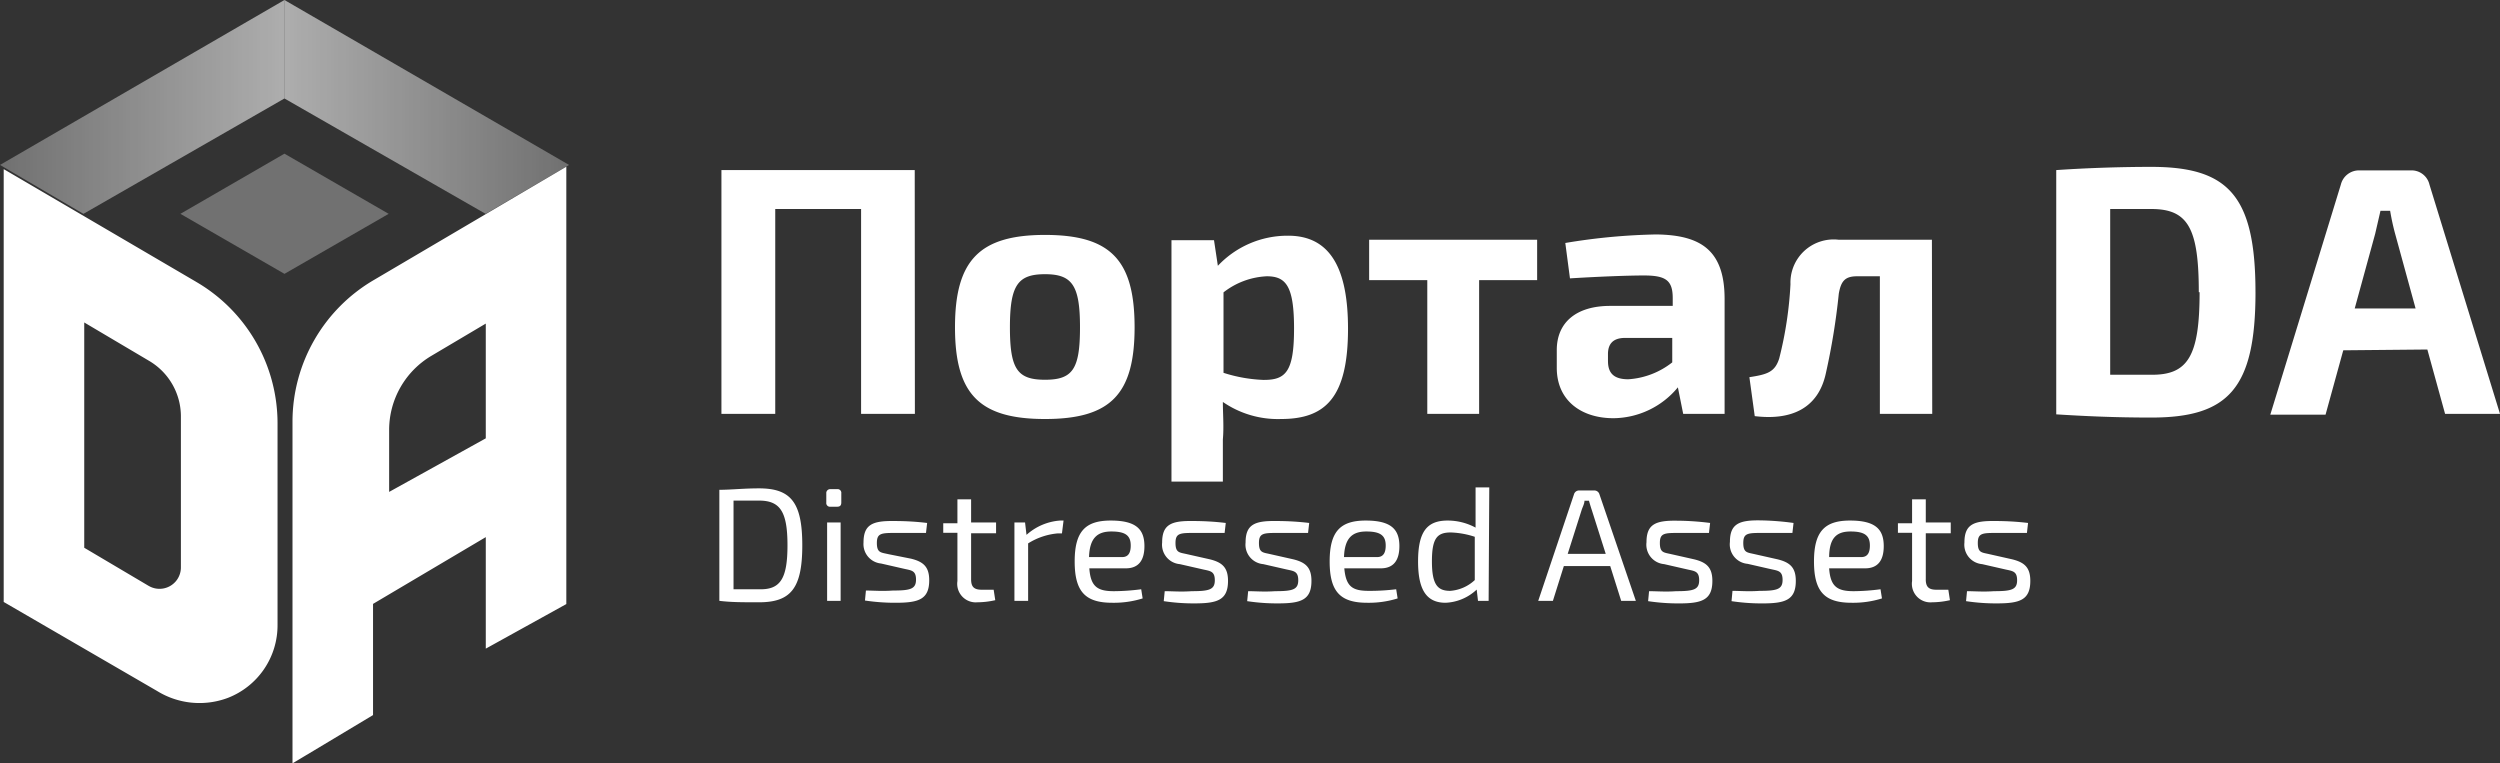 <svg viewBox="0 0 131 40" fill="none" xmlns="http://www.w3.org/2000/svg">
  <rect x="0" y="0" width="131" height="40" fill="#333333" stroke="none"/>
  <path d="M47.94 21.686h-2.819V10.953h-4.498v10.733h-2.82V8.912h10.129l.008 12.774zM59.453 17.15c0 3.508-1.258 4.806-4.693 4.806-3.435 0-4.718-1.298-4.718-4.806 0-3.507 1.283-4.84 4.718-4.84s4.693 1.316 4.693 4.84zm-6.533 0c0 2.192.388 2.749 1.84 2.749s1.832-.557 1.832-2.749-.406-2.782-1.832-2.782c-1.426 0-1.84.573-1.84 2.782zM70.636 17.226c0 3.634-1.207 4.73-3.511 4.73a5.068 5.068 0 0 1-3.047-.894c0 .633.059 1.299 0 1.965v2.21h-2.693V12.588h2.229l.202 1.34a5.013 5.013 0 0 1 3.638-1.577c2.27-.025 3.182 1.746 3.182 4.874zm-2.828 0c0-2.21-.405-2.749-1.426-2.749a3.97 3.97 0 0 0-2.27.843v4.216a7.78 7.78 0 0 0 2.084.371c1.165.009 1.612-.404 1.612-2.681zM77.506 14.68v7.006H74.79V14.68h-3.047v-2.117h8.803v2.117h-3.039zM90.369 15.666v6.02h-2.17l-.278-1.39a4.422 4.422 0 0 1-3.376 1.618c-1.688 0-2.97-.927-2.97-2.64v-.927c0-1.467 1.037-2.318 2.801-2.318h3.275v-.405c0-.928-.354-1.189-1.51-1.189-.845 0-2.39.06-3.875.152l-.244-1.855a32.163 32.163 0 0 1 4.751-.447c2.321.025 3.596.801 3.596 3.381zm-6.11 3.263c0 .65.337.945 1.063.945a4.138 4.138 0 0 0 2.304-.886v-1.281h-2.473c-.667 0-.895.354-.895.843v.38zM101.248 21.686h-2.743v-7.209h-1.19c-.633 0-.844.245-.962.91a35.421 35.421 0 0 1-.675 4.158c-.405 1.905-1.874 2.487-3.73 2.26l-.28-2.041c.93-.143 1.334-.261 1.562-.978.326-1.276.524-2.58.591-3.896a2.258 2.258 0 0 1 1.567-2.234c.311-.1.64-.132.965-.093h4.879l.017 9.123zM118.188 15.312c0 5.059-1.435 6.568-5.461 6.568-1.933 0-3.511-.076-4.98-.168v-12.8a75.563 75.563 0 0 1 4.98-.168c4.026 0 5.46 1.5 5.46 6.568zm-2.971 0c0-3.373-.574-4.36-2.49-4.36h-2.153v8.685h2.153c1.916.017 2.532-.97 2.532-4.325h-.042zM122.787 18.356l-.928 3.372h-2.895l3.697-12.057a.978.978 0 0 1 .987-.742h2.667a.963.963 0 0 1 .988.742L131 21.686h-2.878l-.929-3.372-4.406.042zm2.718-6.105a12.31 12.31 0 0 1-.262-1.205h-.506l-.278 1.205-1.072 3.913h3.19l-1.072-3.913zM42.04 28.575c0 2.251-.599 2.985-2.27 2.985-.844 0-1.469 0-2.076-.076v-5.818c.607 0 1.274-.076 2.076-.076 1.671 0 2.27.734 2.27 2.985zm-.776 0c0-1.762-.38-2.344-1.494-2.344h-1.333v4.646h1.333c1.114.034 1.494-.54 1.494-2.302zM43.864 25.632a.194.194 0 0 1 .22.22v.48c0 .152-.068.22-.22.22h-.346a.194.194 0 0 1-.22-.22v-.48a.202.202 0 0 1 .22-.22h.346zm-.523 5.852v-4.106h.708v4.106h-.708zM48.582 27.403l-.06.523h-1.56c-.76 0-1.014 0-1.014.522 0 .523.203.498.6.59l1.19.237c.65.16.953.43.953 1.13 0 1.011-.565 1.18-1.755 1.18-.54.002-1.079-.037-1.612-.118l.05-.523c.406 0 .844.042 1.418 0 .92 0 1.207-.084 1.207-.573 0-.49-.253-.48-.65-.573l-1.181-.27a1.022 1.022 0 0 1-.92-1.096c0-.953.48-1.147 1.603-1.13.579-.001 1.156.032 1.73.101zM50.886 30.354c0 .396.152.548.557.548h.625l.084.548c-.305.07-.616.107-.928.11a.972.972 0 0 1-1.055-1.113v-2.53h-.743v-.497h.743v-1.256h.717v1.214h1.308v.565h-1.308v2.411zM55.646 27.951h-.236a3.48 3.48 0 0 0-1.536.523v3.01h-.718v-4.106h.557l.076.649a2.947 2.947 0 0 1 1.756-.75h.185l-.084.674zM59.799 30.877l.076.48a5.069 5.069 0 0 1-1.595.228c-1.418 0-1.967-.59-1.967-2.167 0-1.576.565-2.141 1.89-2.141 1.326 0 1.765.455 1.765 1.34 0 .734-.296 1.164-.98 1.164h-1.907c.068.978.447 1.197 1.291 1.197.478-.004.954-.037 1.427-.101zm-2.735-1.686h1.739c.371 0 .447-.304.447-.607 0-.523-.278-.734-1.013-.734-.734 0-1.148.337-1.173 1.374v-.033zM64.23 27.403l-.06.523h-1.56c-.76 0-1.014 0-1.014.522 0 .523.203.498.6.59l1.198.27c.65.16.954.43.954 1.13 0 1.012-.566 1.18-1.756 1.18-.54.003-1.078-.037-1.612-.117l.051-.523c.405 0 .844.042 1.418 0 .92 0 1.207-.084 1.207-.573 0-.49-.253-.481-.65-.574l-1.182-.27a1.022 1.022 0 0 1-.928-1.13c0-.952.481-1.146 1.604-1.13.578 0 1.156.033 1.73.102zM68.602 27.403l-.06.523h-1.56c-.76 0-1.013 0-1.013.522 0 .523.202.498.599.59l1.198.27c.65.16.954.43.954 1.13 0 1.012-.565 1.18-1.756 1.18-.54.003-1.078-.037-1.612-.117l.051-.523c.405 0 .844.042 1.418 0 .92 0 1.207-.084 1.207-.573 0-.49-.253-.481-.65-.574l-1.182-.27a1.022 1.022 0 0 1-.928-1.13c0-.952.481-1.146 1.604-1.13.578 0 1.156.033 1.73.102zM73.16 30.877l.076.48a5.069 5.069 0 0 1-1.596.228c-1.418 0-1.966-.59-1.966-2.167 0-1.576.565-2.141 1.89-2.141 1.326 0 1.764.455 1.764 1.34 0 .734-.295 1.164-.979 1.164h-1.907c.084.978.447 1.18 1.291 1.18.477.002.953-.026 1.427-.084zm-2.735-1.686h1.739c.371 0 .447-.304.447-.607 0-.523-.279-.734-1.013-.734-.734 0-1.148.337-1.173 1.374v-.033zM78.004 31.484h-.557l-.068-.59a2.533 2.533 0 0 1-1.629.691c-1.038 0-1.443-.733-1.443-2.167 0-1.602.498-2.141 1.553-2.141.51 0 1.012.128 1.46.37V25.54h.718l-.034 5.944zm-2.017-.523a2.103 2.103 0 0 0 1.291-.565v-2.268a4.418 4.418 0 0 0-1.258-.227c-.709 0-.987.295-.987 1.509s.287 1.551.954 1.551zM81.945 29.663l-.573 1.821h-.769l1.874-5.582a.278.278 0 0 1 .279-.202h.776a.279.279 0 0 1 .279.202l1.907 5.582h-.768l-.574-1.821h-2.43zm1.46-2.951c-.05-.152-.1-.32-.143-.473h-.236c0 .152-.093.32-.144.473l-.734 2.31h1.992l-.734-2.31zM89.61 27.403l-.06.523H87.99c-.76 0-1.013 0-1.013.523 0 .522.203.497.6.59l1.198.27c.65.16.953.43.953 1.13 0 1.011-.565 1.18-1.755 1.18-.54.002-1.079-.038-1.612-.118l.05-.523c.406 0 .887.042 1.418 0 .92 0 1.207-.084 1.207-.573 0-.49-.253-.48-.65-.574l-1.181-.27a1.022 1.022 0 0 1-.929-1.146c0-.953.482-1.147 1.604-1.13.579.004 1.156.044 1.73.118zM93.981 27.403l-.059.523h-1.561c-.76 0-1.013 0-1.013.523 0 .522.203.497.6.59l1.198.27c.65.16.954.43.954 1.13 0 1.011-.566 1.18-1.756 1.18-.54.002-1.079-.038-1.612-.118l.05-.54c.406 0 .845.042 1.419 0 .92 0 1.206-.084 1.206-.573 0-.49-.253-.48-.65-.573l-1.181-.27a1.022 1.022 0 0 1-.928-1.147c0-.953.48-1.147 1.603-1.13.58.01 1.157.055 1.73.135zM98.539 30.877l.076.48a5.069 5.069 0 0 1-1.595.228c-1.418 0-1.967-.59-1.967-2.167 0-1.576.566-2.141 1.89-2.141 1.326 0 1.765.455 1.765 1.34 0 .734-.296 1.164-.98 1.164h-1.881c.067.978.447 1.197 1.29 1.197.47-.005.938-.038 1.402-.101zm-2.735-1.686h1.73c.372 0 .448-.304.448-.607 0-.523-.279-.734-1.013-.734-.734 0-1.122.337-1.122 1.374l-.043-.033zM100.91 30.354c0 .396.153.548.558.548h.624l.085.548c-.305.07-.616.107-.929.11a.972.972 0 0 1-1.055-1.113v-2.53h-.742v-.497h.742v-1.256h.718v1.214h1.308v.565h-1.308v2.411zM106.27 27.403l-.059.523h-1.561c-.76 0-1.013 0-1.013.522 0 .523.202.498.6.59l1.198.27c.65.16.953.43.953 1.13 0 1.012-.565 1.18-1.755 1.18-.54.003-1.079-.037-1.612-.117l.05-.523c.405 0 .844.042 1.418 0 .92 0 1.207-.084 1.207-.573 0-.49-.253-.481-.65-.574l-1.181-.27a1.022 1.022 0 0 1-.929-1.13c0-.952.481-1.146 1.604-1.13.578 0 1.156.033 1.73.102zM10.272 14.764L.194 8.862v22.681l8.035 4.663a4.223 4.223 0 0 0 3.714.362 4.076 4.076 0 0 0 2.6-3.82V22.168a8.577 8.577 0 0 0-4.271-7.403zM7.79 30.7l-3.376-1.998V16.897l3.419 2.024a3.374 3.374 0 0 1 1.646 2.883v7.935a1.12 1.12 0 0 1-1.689.96zM19.606 14.663a8.605 8.605 0 0 0-4.279 7.411V40l4.22-2.53v-5.826l5.908-3.499v5.843l4.22-2.335V8.735l-10.069 5.928zm5.85 8.305l-5.065 2.808V22.53a4.516 4.516 0 0 1 2.22-3.888l2.844-1.686v6.012z" fill="#fff"/>
  <path d="M0 0l14.914 8.643-4.372 2.563L0 5.16V0z" transform="translate(14.905)" fill="url(#paint0_linear)"/>
  <path d="M14.905 0L0 8.643l4.372 2.563L14.905 5.16V0z" fill="url(#paint1_linear)"/>
  <path d="M0 3.153L5.452 0l5.461 3.153-5.46 3.145L0 3.153z" transform="translate(9.453 8.052)" fill="url(#paint2_linear)"/>
  <defs>
    <linearGradient id="paint0_linear" x2="1" gradientUnits="userSpaceOnUse" gradientTransform="matrix(14.905 0 0 14.89 0 -1.847)">
      <stop stop-color="#fff" stop-opacity=".6"/>
      <stop offset="1" stop-color="#fff" stop-opacity=".3"/>
    </linearGradient>
    <linearGradient id="paint1_linear" x2="1" gradientUnits="userSpaceOnUse" gradientTransform="matrix(14.905 0 0 14.89 0 -1.847)">
      <stop stop-color="#fff" stop-opacity=".3"/>
      <stop offset="1" stop-color="#fff" stop-opacity=".6"/>
    </linearGradient>
    <linearGradient id="paint2_linear" x2="1" gradientUnits="userSpaceOnUse" gradientTransform="matrix(0 47.05 -81.521 0 249.202 61.914)">
      <stop stop-color="#fff" stop-opacity=".3"/>
      <stop offset="1" stop-color="#fff" stop-opacity=".6"/>
    </linearGradient>
  </defs>
</svg>
